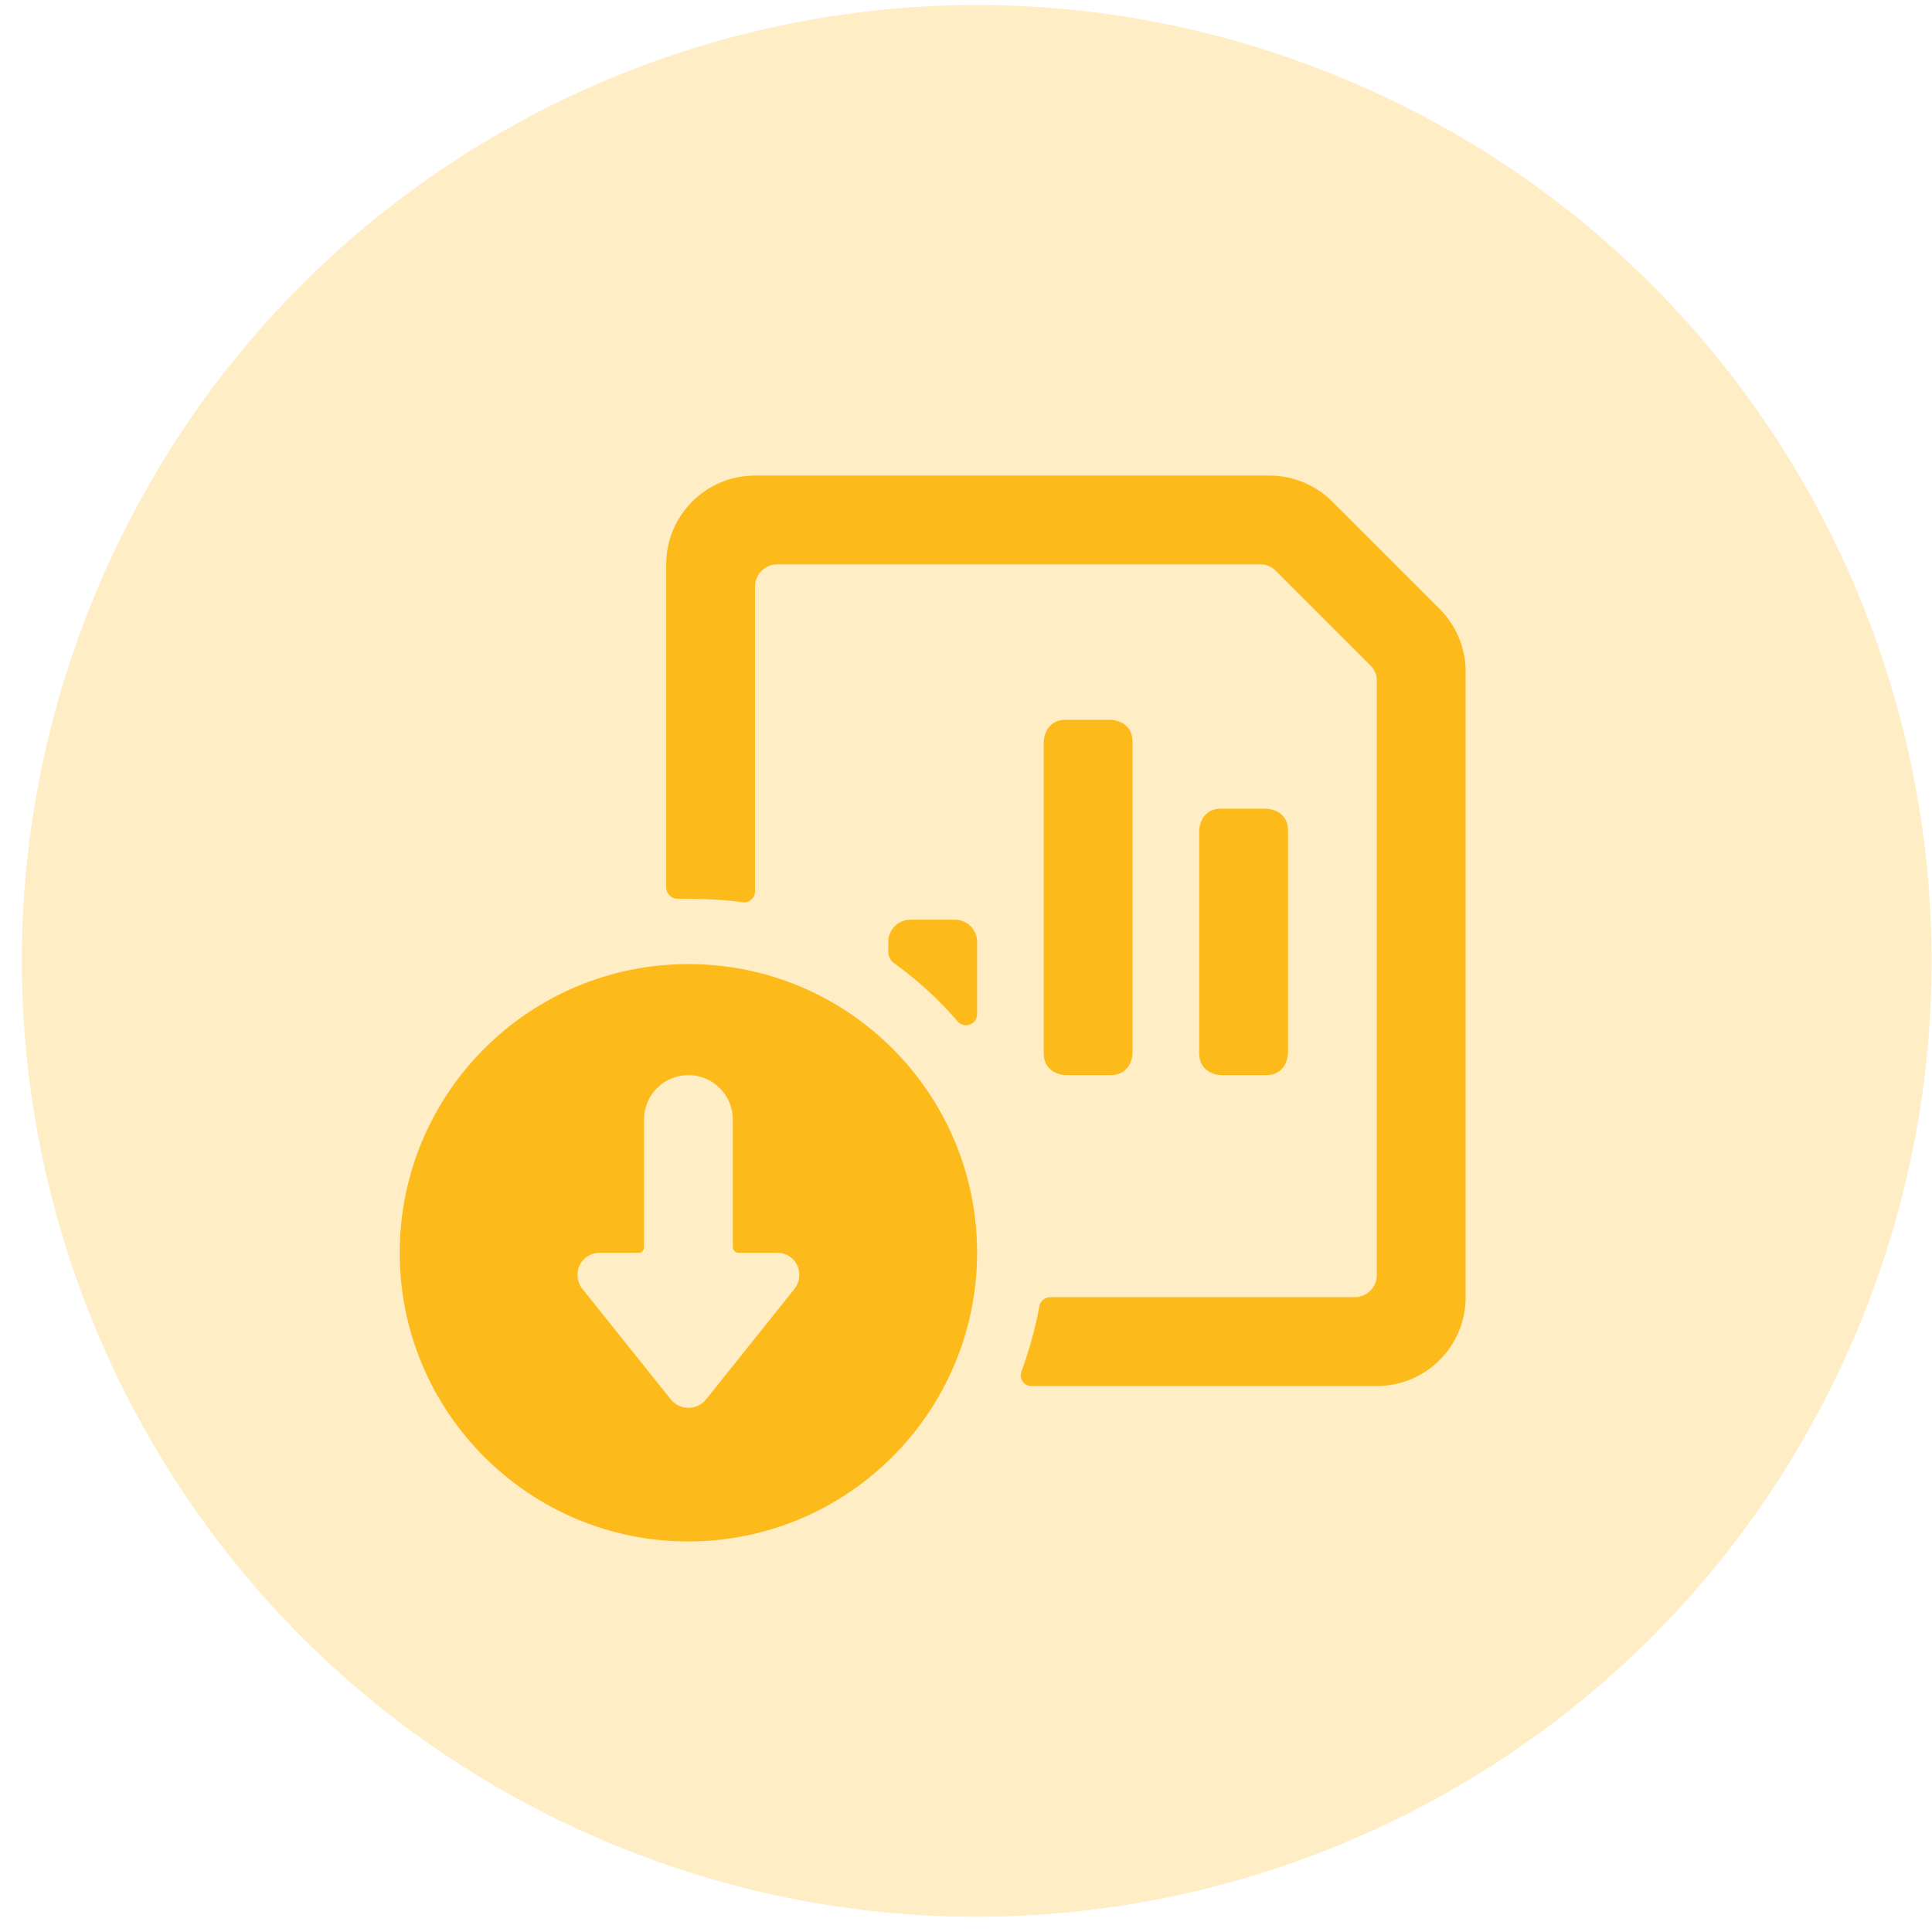 <svg width="87" height="87" viewBox="0 0 87 87" fill="none" xmlns="http://www.w3.org/2000/svg">
<path opacity="0.25" fill-rule="evenodd" clip-rule="evenodd" d="M27.533 83.028C5.598 73.933 -4.818 48.76 4.268 26.803C13.354 4.845 38.5 -5.582 60.434 3.514C82.369 12.609 92.785 37.781 83.699 59.739C74.614 81.696 49.467 92.123 27.533 83.028Z" fill="#FCBB1B"/>
<path fill-rule="evenodd" clip-rule="evenodd" d="M44 56.414C44 49.234 38.18 43.414 31 43.414C23.82 43.414 18 49.234 18 56.414C18 63.594 23.82 69.414 31 69.414C38.175 69.403 43.989 63.589 44 56.414ZM26.22 58.034C25.984 57.731 25.937 57.322 26.1 56.974C26.268 56.631 26.618 56.413 27 56.414H28.76C28.892 56.414 29 56.307 29 56.174V50.414C29 49.309 29.895 48.414 31 48.414C32.105 48.414 33 49.309 33 50.414V56.174C33.01 56.302 33.112 56.404 33.24 56.414L35 56.414C35.382 56.413 35.732 56.631 35.9 56.974C36.063 57.322 36.016 57.731 35.78 58.034L31.78 63.034C31.586 63.264 31.301 63.397 31 63.397C30.699 63.397 30.414 63.264 30.22 63.034L26.22 58.034ZM48 32.414H50C50 32.414 51 32.414 51 33.414V47.414C51 47.414 51 48.414 50 48.414H48C48 48.414 47 48.414 47 47.414V33.414C47 33.414 47 32.414 48 32.414ZM55 36.414H57C57 36.414 58 36.414 58 37.414V47.414C58 47.414 58 48.414 57 48.414H55C55 48.414 54 48.414 54 47.414V37.414C54 37.414 54 36.414 55 36.414ZM60 22.594C59.253 21.843 58.239 21.419 57.18 21.414H34C31.791 21.414 30 23.205 30 25.414V39.974C30.009 40.239 30.216 40.454 30.48 40.474C31.22 40.474 32.48 40.474 33.46 40.634C33.599 40.645 33.737 40.598 33.84 40.502C33.942 40.407 34 40.274 34 40.134V26.414C34 25.862 34.448 25.414 35 25.414H56.76C57.025 25.411 57.279 25.52 57.46 25.714L61.7 29.954C61.894 30.135 62.003 30.389 62 30.654V57.414C62 57.966 61.552 58.414 61 58.414H47.28C47.04 58.421 46.838 58.597 46.8 58.834C46.617 59.828 46.349 60.805 46 61.754C45.939 61.904 45.958 62.076 46.051 62.209C46.144 62.342 46.298 62.419 46.46 62.414L62 62.414C64.209 62.414 66 60.623 66 58.414V30.234C65.996 29.175 65.571 28.161 64.82 27.414L60 22.594ZM43.14 46.014C43.281 46.16 43.495 46.207 43.684 46.132C43.872 46.058 43.997 45.877 44 45.674V42.414C44 41.862 43.552 41.414 43 41.414H41C40.448 41.414 40 41.862 40 42.414V42.874C40.005 43.098 40.126 43.302 40.32 43.414C41.358 44.169 42.304 45.041 43.14 46.014Z" fill="#FCBB1B"/>
</svg>
